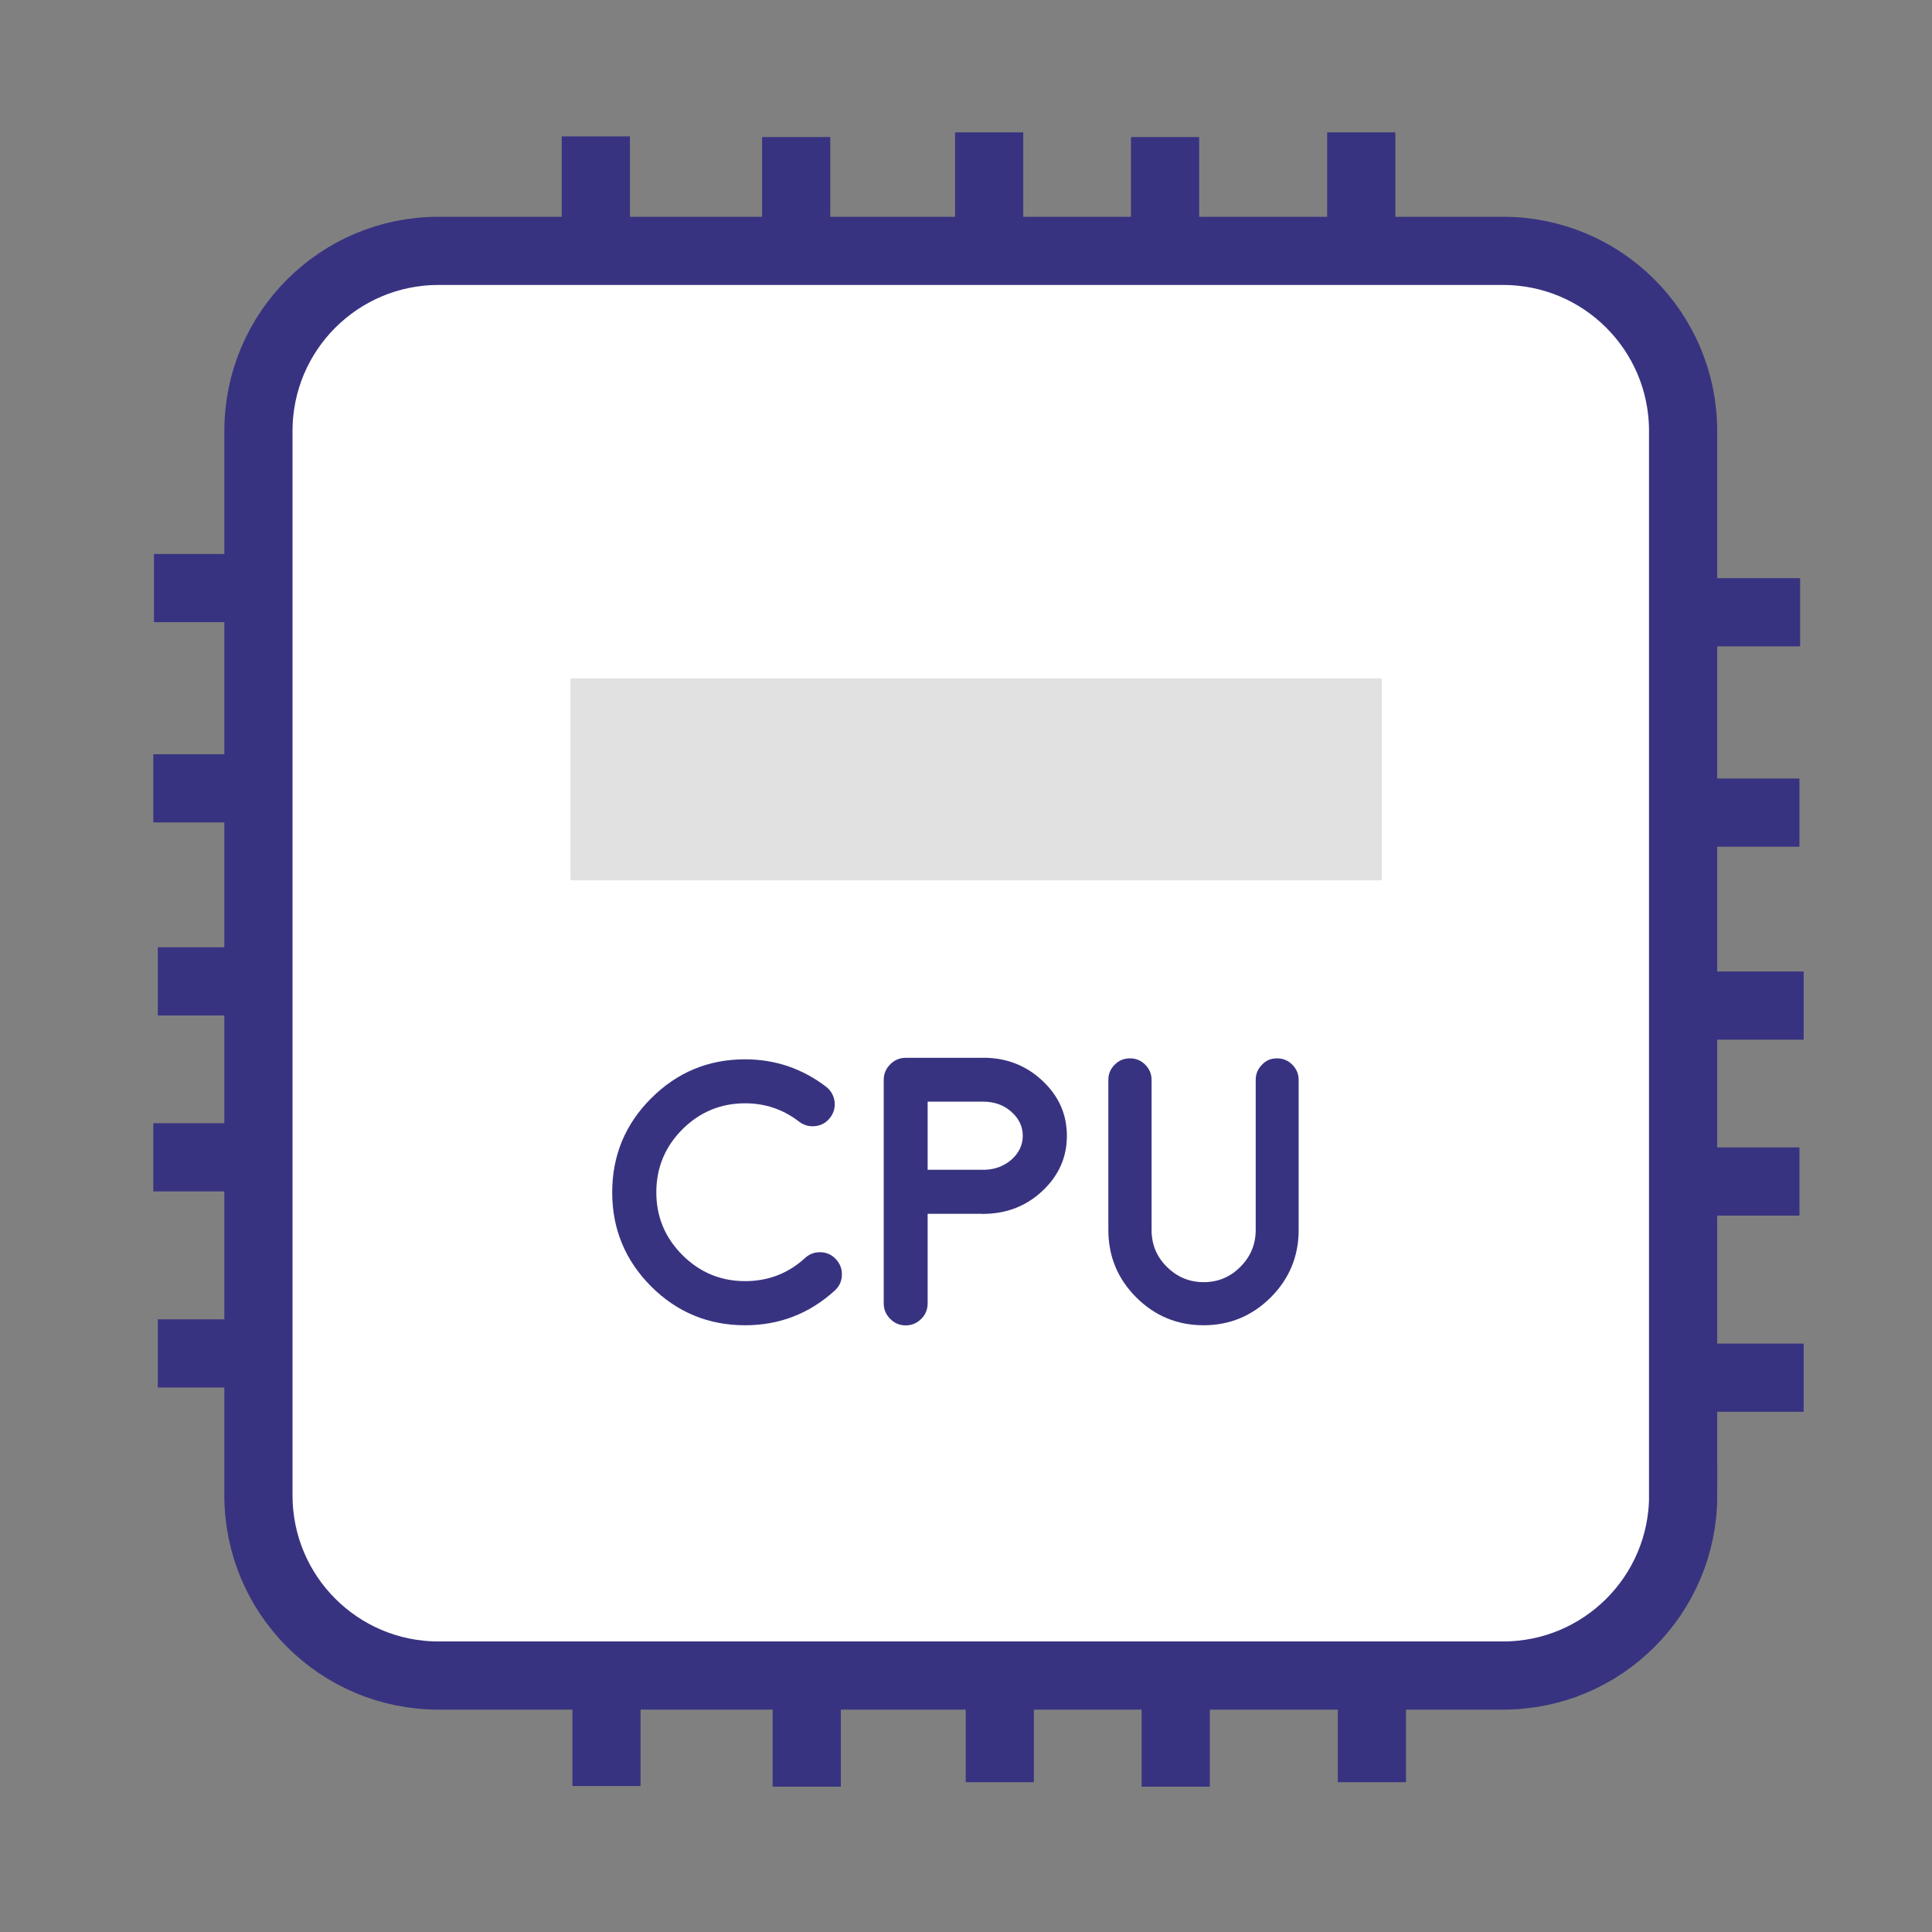 <?xml version="1.0" encoding="utf-8"?>
<!-- Generator: Adobe Illustrator 17.0.0, SVG Export Plug-In . SVG Version: 6.00 Build 0)  -->
<!DOCTYPE svg PUBLIC "-//W3C//DTD SVG 1.1//EN" "http://www.w3.org/Graphics/SVG/1.1/DTD/svg11.dtd">
<svg version="1.1" id="图层_1" xmlns="http://www.w3.org/2000/svg" xmlns:xlink="http://www.w3.org/1999/xlink" x="0px" y="0px"
	 width="28.333px" height="28.333px" viewBox="22.798 23.465 28.333 28.333" enable-background="new 22.798 23.465 28.333 28.333"
	 xml:space="preserve">
<rect x="22.798" y="23.465" width="28.333" height="28.333" fill="#808080" stroke="none"/>
<path fill="#FFFFFF" stroke="#383380" stroke-miterlimit="10" d="M47.482,45.396c0,1.459-1.182,2.641-2.641,2.641H29.229
	c-1.459,0-2.641-1.182-2.641-2.641V29.785c0-1.459,1.182-2.641,2.641-2.641h15.611c1.459,0,2.641,1.182,2.641,2.641V45.396z"/>
<line fill="none" stroke="#383380" stroke-miterlimit="10" x1="31.536" y1="27.299" x2="31.536" y2="25.465"/>
<line fill="none" stroke="#383380" stroke-miterlimit="10" x1="34.474" y1="27.31" x2="34.474" y2="25.475"/>
<line fill="none" stroke="#383380" stroke-miterlimit="10" x1="37.304" y1="27.241" x2="37.304" y2="25.406"/>
<line fill="none" stroke="#383380" stroke-miterlimit="10" x1="39.884" y1="27.31" x2="39.884" y2="25.475"/>
<line fill="none" stroke="#383380" stroke-miterlimit="10" x1="42.761" y1="27.241" x2="42.761" y2="25.406"/>
<line fill="none" stroke="#383380" stroke-miterlimit="10" x1="47.565" y1="32.444" x2="49.197" y2="32.444"/>
<line fill="none" stroke="#383380" stroke-miterlimit="10" x1="47.555" y1="35.382" x2="49.187" y2="35.382"/>
<line fill="none" stroke="#383380" stroke-miterlimit="10" x1="47.617" y1="38.212" x2="49.249" y2="38.212"/>
<line fill="none" stroke="#383380" stroke-miterlimit="10" x1="47.555" y1="40.792" x2="49.187" y2="40.792"/>
<line fill="none" stroke="#383380" stroke-miterlimit="10" x1="47.617" y1="43.669" x2="49.249" y2="43.669"/>
<line fill="none" stroke="#383380" stroke-miterlimit="10" x1="31.692" y1="49.657" x2="31.692" y2="47.896"/>
<line fill="none" stroke="#383380" stroke-miterlimit="10" x1="34.629" y1="49.667" x2="34.629" y2="47.906"/>
<line fill="none" stroke="#383380" stroke-miterlimit="10" x1="37.46" y1="49.601" x2="37.46" y2="47.84"/>
<line fill="none" stroke="#383380" stroke-miterlimit="10" x1="40.04" y1="49.667" x2="40.04" y2="47.906"/>
<line fill="none" stroke="#383380" stroke-miterlimit="10" x1="42.917" y1="49.601" x2="42.917" y2="47.84"/>
<line fill="none" stroke="#383380" stroke-miterlimit="10" x1="25.056" y1="32.089" x2="26.827" y2="32.089"/>
<line fill="none" stroke="#383380" stroke-miterlimit="10" x1="25.046" y1="35.026" x2="26.817" y2="35.026"/>
<line fill="none" stroke="#383380" stroke-miterlimit="10" x1="25.112" y1="37.857" x2="26.883" y2="37.857"/>
<line fill="none" stroke="#383380" stroke-miterlimit="10" x1="25.046" y1="40.437" x2="26.817" y2="40.437"/>
<line fill="none" stroke="#383380" stroke-miterlimit="10" x1="25.112" y1="43.313" x2="26.883" y2="43.313"/>
<g>
	<rect x="27.49" y="38.148" fill="none" width="19.089" height="6.651"/>
	<path fill="#383380" d="M33.724,42.9c-0.537,0-0.996-0.19-1.378-0.57c-0.38-0.383-0.57-0.842-0.57-1.379
		c0-0.538,0.19-0.998,0.57-1.378c0.382-0.383,0.842-0.573,1.378-0.573c0.442,0,0.839,0.135,1.19,0.403
		c0.069,0.055,0.11,0.126,0.123,0.213c0.011,0.09-0.011,0.17-0.065,0.24c-0.055,0.071-0.125,0.112-0.213,0.123
		c-0.089,0.011-0.169-0.01-0.24-0.063c-0.233-0.181-0.498-0.271-0.794-0.271c-0.358,0-0.665,0.128-0.92,0.382
		c-0.254,0.255-0.382,0.563-0.382,0.923c0,0.358,0.127,0.665,0.382,0.92c0.255,0.255,0.562,0.383,0.92,0.383
		c0.339,0,0.632-0.113,0.879-0.339c0.066-0.061,0.143-0.088,0.232-0.085c0.089,0.004,0.164,0.039,0.224,0.106
		c0.06,0.065,0.088,0.144,0.084,0.232c-0.003,0.089-0.038,0.164-0.104,0.224C34.667,42.731,34.228,42.9,33.724,42.9z"/>
	<path fill="#383380" d="M37.218,38.977c0.339,0,0.627,0.112,0.866,0.336c0.24,0.224,0.36,0.493,0.36,0.809
		c0,0.309-0.115,0.574-0.347,0.797c-0.229,0.22-0.507,0.336-0.835,0.347h-0.003h-0.002h-0.006c-0.02,0.002-0.031,0.002-0.033,0.002
		l-0.016-0.002h-0.8v1.313c0,0.089-0.031,0.165-0.093,0.227c-0.064,0.063-0.14,0.096-0.229,0.096c-0.089,0-0.165-0.032-0.227-0.096
		c-0.063-0.062-0.095-0.138-0.095-0.227v-3.278c0-0.089,0.032-0.164,0.095-0.227c0.062-0.063,0.138-0.096,0.227-0.096H37.218z
		 M37.237,40.62c0.154-0.004,0.286-0.054,0.396-0.15c0.109-0.098,0.164-0.215,0.164-0.349c0-0.137-0.057-0.254-0.169-0.353
		s-0.25-0.147-0.41-0.147h-0.816v0.999H37.237z"/>
	<path fill="#383380" d="M41.526,38.986c0.087,0,0.162,0.03,0.224,0.093c0.062,0.062,0.093,0.137,0.093,0.224v2.2
		c0,0.386-0.137,0.715-0.409,0.988c-0.273,0.272-0.602,0.409-0.985,0.409c-0.386,0-0.716-0.137-0.988-0.409
		c-0.273-0.273-0.409-0.603-0.409-0.988v-2.2c0-0.087,0.03-0.162,0.093-0.224c0.062-0.063,0.136-0.093,0.224-0.093
		c0.087,0,0.162,0.03,0.224,0.093c0.062,0.062,0.093,0.137,0.093,0.224v2.2c0,0.211,0.074,0.392,0.224,0.54
		c0.149,0.149,0.33,0.225,0.541,0.225c0.209,0,0.389-0.075,0.537-0.225c0.149-0.148,0.225-0.329,0.225-0.54v-2.2
		c0-0.087,0.03-0.162,0.093-0.224C41.363,39.016,41.438,38.986,41.526,38.986z"/>
</g>
<rect x="31.164" y="33.414" fill="#E2E1E1" width="11.898" height="2.961"/>
</svg>
